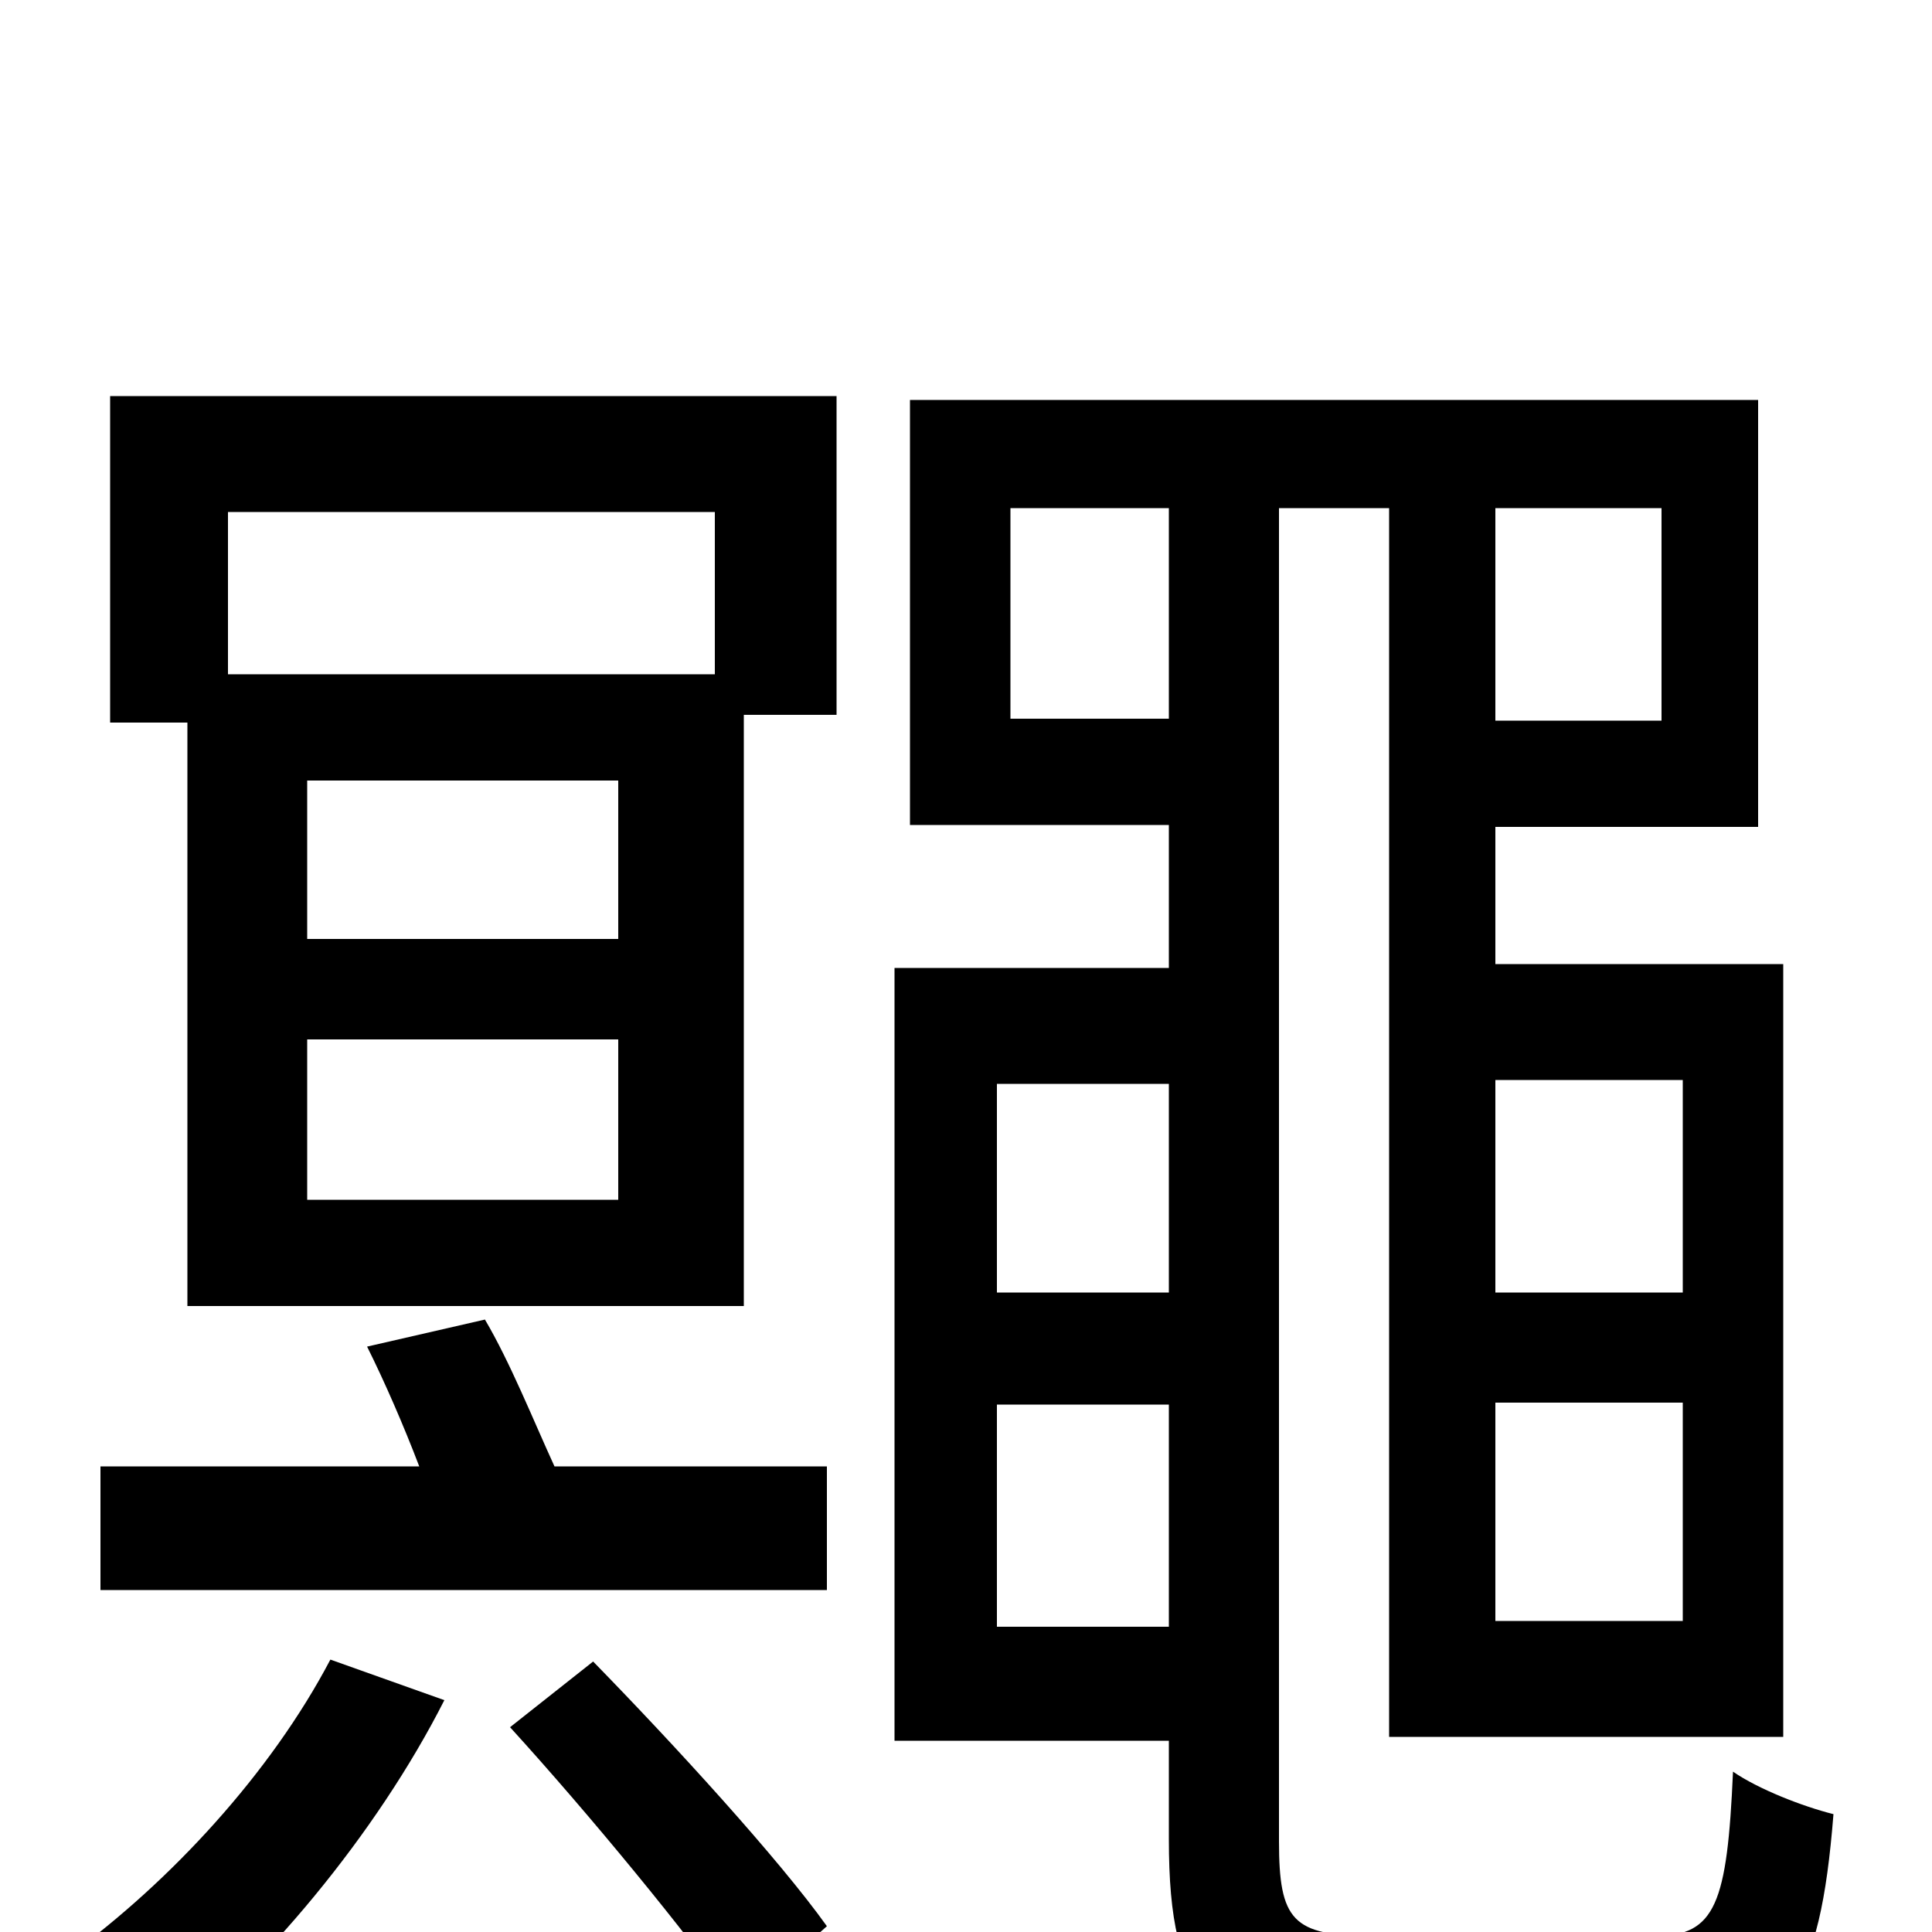 <svg xmlns="http://www.w3.org/2000/svg" viewBox="0 -1000 1000 1000">
	<path fill="#000000" d="M171 -141C140 -82 88 -26 36 12C49 25 72 52 79 64C136 20 195 -51 230 -120ZM264 -106C305 -61 356 1 382 38L428 -3C403 -38 349 -97 307 -140ZM190 -303C199 -285 209 -262 217 -241H52V-177H428V-241H287C276 -265 264 -295 251 -317ZM370 -735V-651H118V-735ZM320 -514H159V-596H320ZM320 -379H159V-462H320ZM57 -626H97V-324H385V-630H433V-795H57ZM516 -158V-273H605V-158ZM605 -439V-331H516V-439ZM523 -628V-737H605V-628ZM860 -627H774V-737H860ZM871 -441V-331H774V-441ZM774 -161V-274H871V-161ZM710 2C669 2 662 -6 662 -47V-737H719V-101H923V-501H774V-572H910V-793H471V-573H605V-499H463V-99H605V-48C605 35 627 55 706 55H860C925 55 942 27 949 -61C933 -65 910 -74 897 -83C894 -15 888 2 857 2Z"/>
</svg>